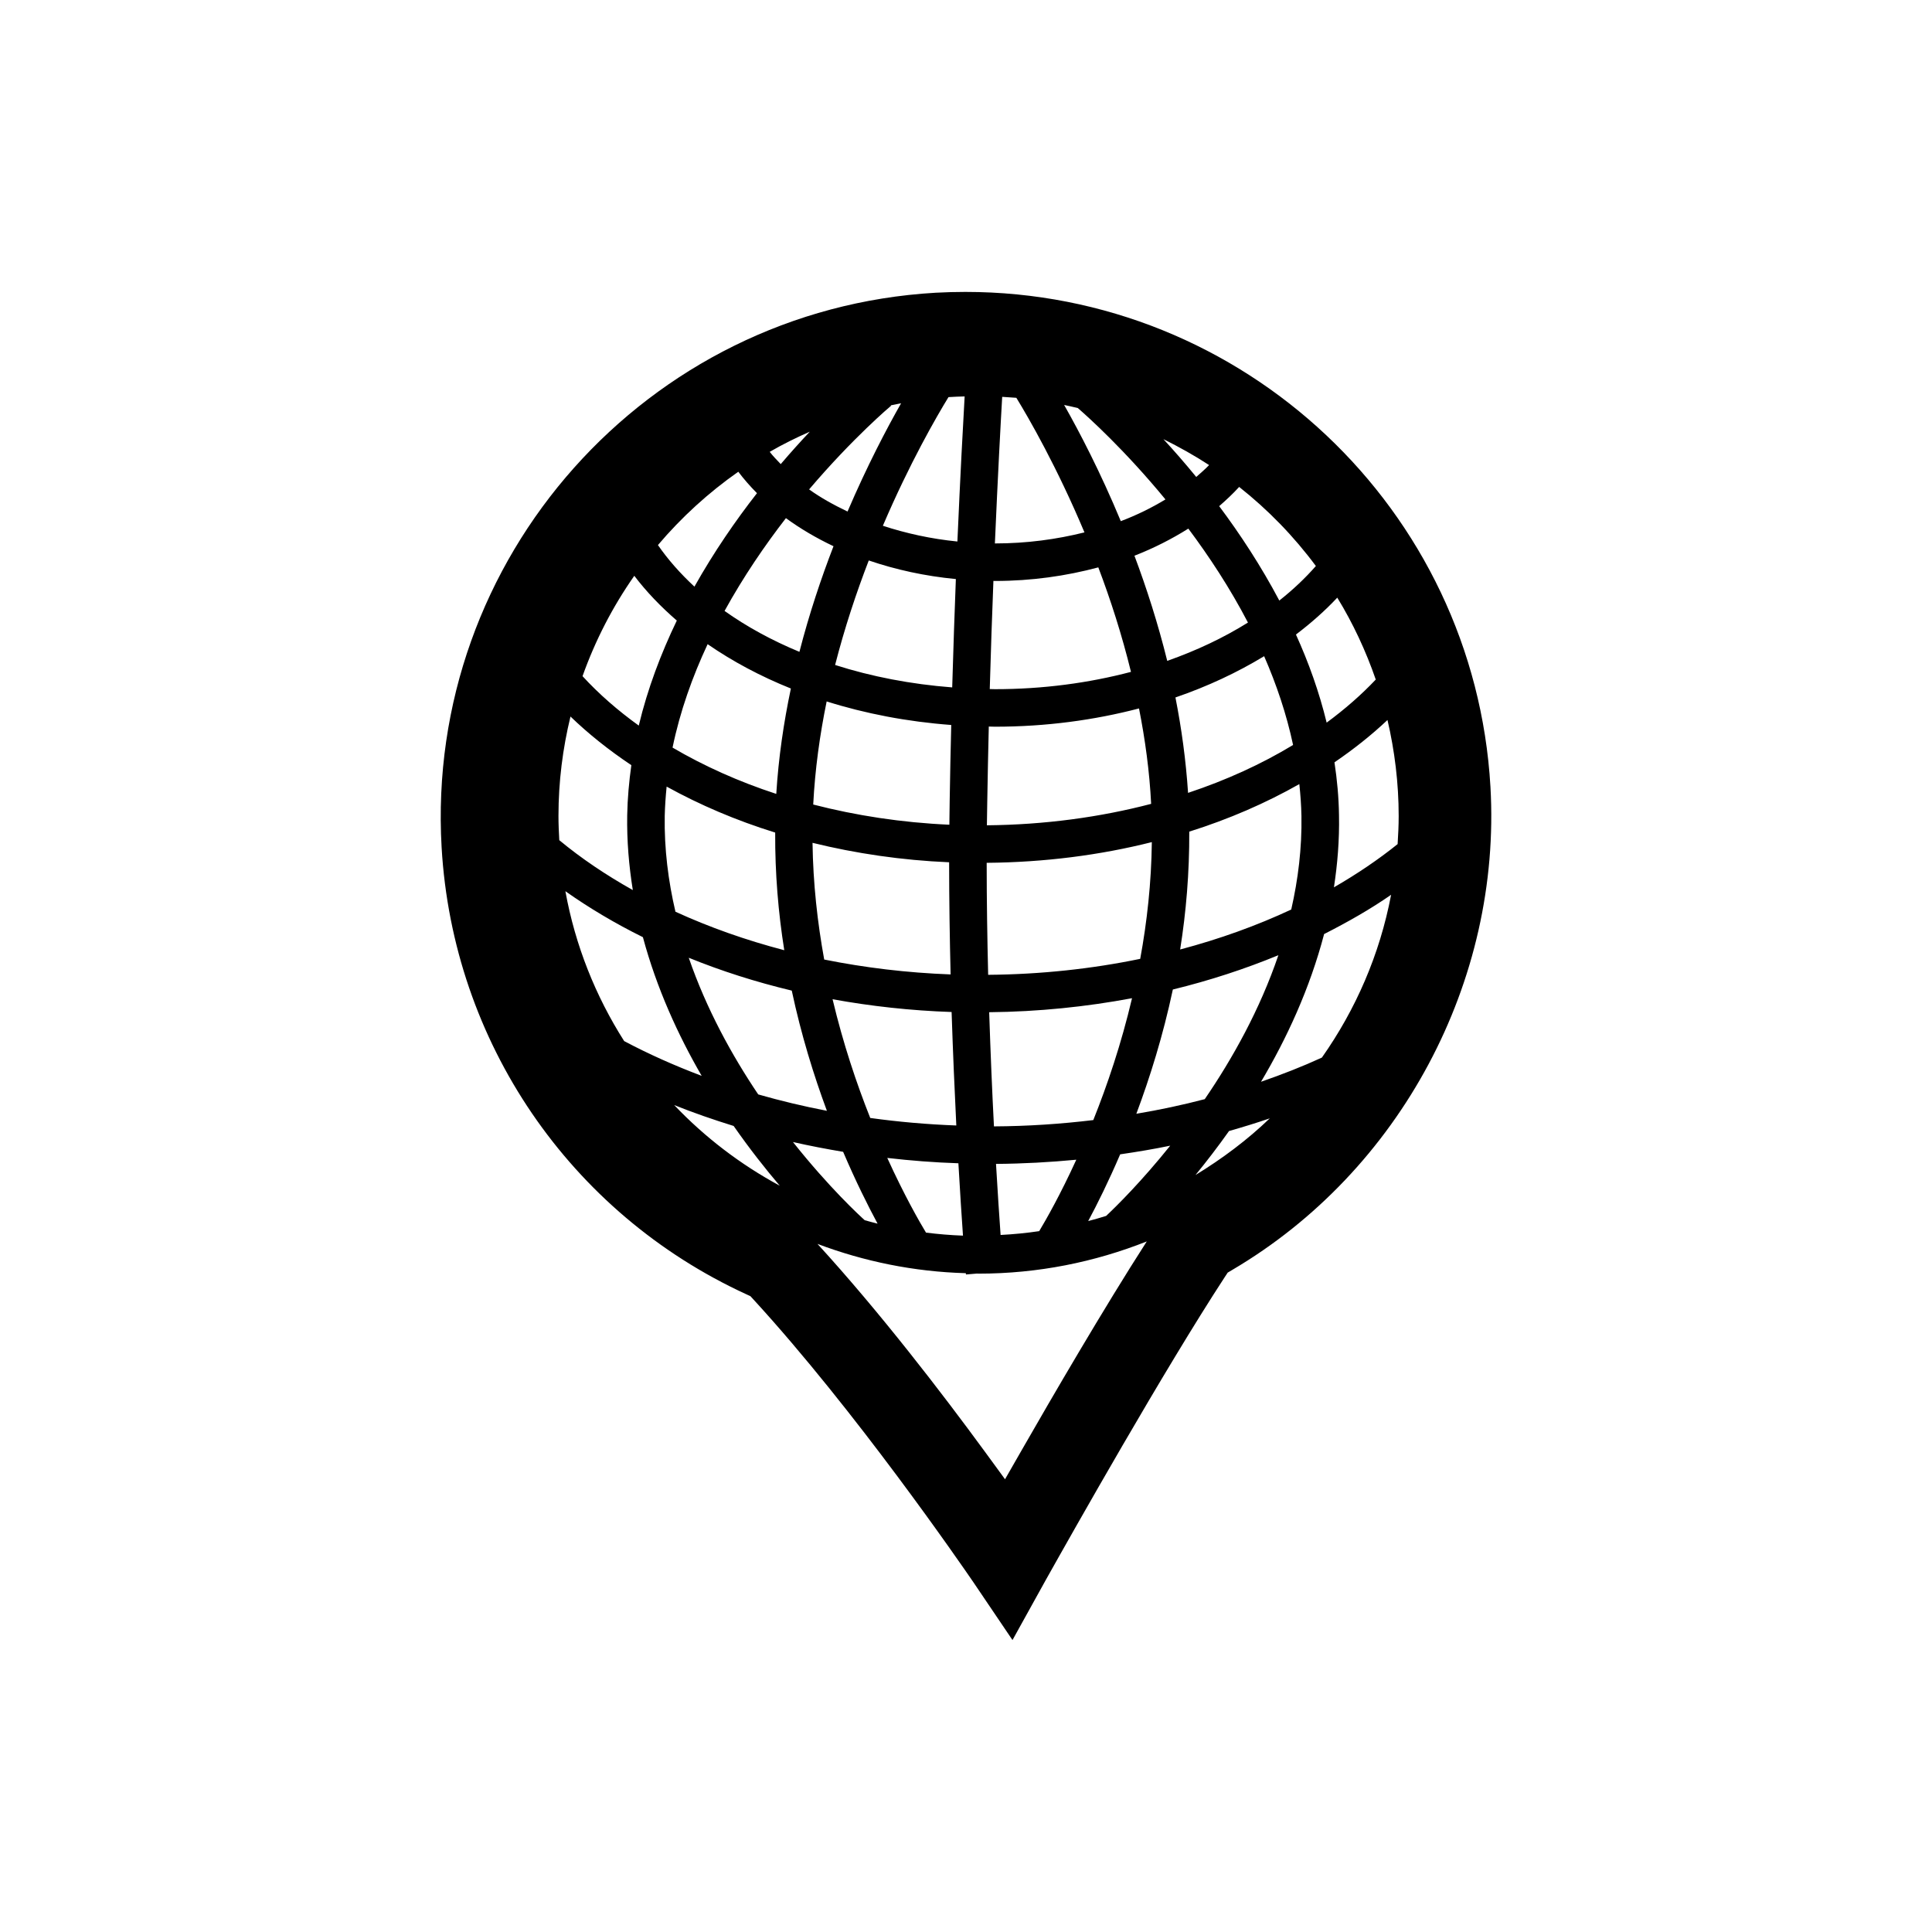 <?xml version="1.0" encoding="utf-8"?>
<!-- Generator: Adobe Illustrator 16.0.0, SVG Export Plug-In . SVG Version: 6.00 Build 0)  -->
<!DOCTYPE svg PUBLIC "-//W3C//DTD SVG 1.1//EN" "http://www.w3.org/Graphics/SVG/1.1/DTD/svg11.dtd">
<svg version="1.1" id="Layer_1" xmlns="http://www.w3.org/2000/svg" xmlns:xlink="http://www.w3.org/1999/xlink" x="0px" y="0px"
	 width="64px" height="64px" viewBox="0 0 64 64" enable-background="new 0 0 64 64" xml:space="preserve">
<path d="M49.373,26.063C48.842,16.87,41.203,9.67,31.98,9.67c-0.326,0-0.656,0.009-0.986,0.027
	c-9.576,0.553-16.918,8.796-16.365,18.374c0.373,6.439,4.24,12.112,10.092,14.803l0.137,0.063l0.102,0.111
	c3.359,3.658,6.893,8.793,7.285,9.366l1.295,1.915l1.109-2.001c0.916-1.633,3.898-6.922,5.924-10.025l0.096-0.146l0.152-0.09
	C46.387,38.789,49.744,32.507,49.373,26.063z M32.926,37.313c-0.059-1.135-0.113-2.413-0.158-3.782
	c1.637-0.016,3.219-0.181,4.732-0.464c-0.357,1.516-0.82,2.881-1.283,4.037C35.145,37.233,34.049,37.307,32.926,37.313z
	 M35.654,38.417c-0.533,1.167-1.004,1.991-1.229,2.366c-0.42,0.063-0.848,0.104-1.279,0.127c-0.043-0.6-0.096-1.401-0.152-2.354
	C33.896,38.549,34.783,38.5,35.654,38.417z M26.035,17.164c0.475,0.348,1.004,0.659,1.576,0.93
	c-0.414,1.072-0.807,2.248-1.129,3.499c-0.916-0.379-1.748-0.835-2.48-1.355C24.629,19.1,25.338,18.063,26.035,17.164z
	 M25.498,14.968c0.428-0.249,0.873-0.468,1.328-0.668c-0.301,0.319-0.627,0.68-0.963,1.074
	C25.736,15.24,25.605,15.108,25.498,14.968z M25.715,26.299c-1.25-0.408-2.402-0.928-3.436-1.534
	c0.248-1.201,0.658-2.349,1.162-3.426c0.822,0.568,1.746,1.063,2.758,1.469C25.961,23.932,25.789,25.101,25.715,26.299z
	 M25.98,31.477c-1.281-0.335-2.486-0.763-3.605-1.275c-0.238-1.017-0.373-2.079-0.355-3.174c0.008-0.327,0.031-0.65,0.063-0.971
	c1.096,0.605,2.299,1.121,3.596,1.523C25.672,28.936,25.783,30.243,25.98,31.477z M23.004,19.433
	c-0.465-0.431-0.873-0.891-1.209-1.377c0.779-0.92,1.674-1.736,2.662-2.429c0.186,0.246,0.393,0.483,0.619,0.71
	C24.367,17.244,23.65,18.284,23.004,19.433z M22.42,20.557c-0.523,1.087-0.967,2.252-1.26,3.479
	c-0.697-0.502-1.324-1.049-1.863-1.637c0.424-1.192,1.002-2.308,1.715-3.325C21.412,19.602,21.887,20.095,22.42,20.557z
	 M20.914,25.347c-0.076,0.544-0.127,1.097-0.137,1.66c-0.014,0.849,0.057,1.675,0.186,2.478c-0.889-0.498-1.709-1.05-2.436-1.653
	C18.512,27.566,18.5,27.3,18.5,27.032c0-1.138,0.141-2.24,0.398-3.296C19.498,24.315,20.176,24.854,20.914,25.347z M21.297,31.045
	c0.455,1.691,1.162,3.239,1.947,4.594c-0.902-0.34-1.764-0.725-2.568-1.152c-0.947-1.489-1.621-3.167-1.947-4.965
	C19.518,30.08,20.379,30.591,21.297,31.045z M24.303,37.299c0.525,0.753,1.049,1.418,1.527,1.979
	c-1.303-0.704-2.482-1.605-3.496-2.671C22.971,36.863,23.631,37.09,24.303,37.299z M25.117,36.254
	c-0.869-1.29-1.715-2.825-2.301-4.527c1.074,0.437,2.217,0.802,3.412,1.088c0.314,1.473,0.73,2.81,1.164,3.982
	C26.613,36.647,25.854,36.465,25.117,36.254z M27.303,31.786c-0.223-1.224-0.369-2.52-0.387-3.866
	c1.432,0.352,2.949,0.577,4.525,0.644c0,1.265,0.02,2.515,0.049,3.715C30.041,32.225,28.641,32.055,27.303,31.786z M31.459,26.551
	c-0.004,0.257-0.008,0.513-0.01,0.769c-1.58-0.07-3.096-0.304-4.51-0.669c0.059-1.164,0.219-2.311,0.445-3.415
	c1.281,0.404,2.67,0.671,4.127,0.78C31.492,24.839,31.471,25.686,31.459,26.551z M27.664,22.028
	c0.316-1.234,0.705-2.401,1.115-3.462c0.893,0.305,1.861,0.518,2.885,0.616c-0.043,1.106-0.084,2.312-0.121,3.589
	C30.168,22.665,28.863,22.412,27.664,22.028z M28.076,16.945c-0.459-0.219-0.893-0.459-1.273-0.733
	c1.457-1.713,2.686-2.747,2.715-2.771l-0.01-0.013c0.113-0.025,0.229-0.047,0.342-0.069C29.371,14.201,28.723,15.435,28.076,16.945z
	 M26.268,37.831c0.543,0.124,1.1,0.23,1.662,0.325c0.418,0.979,0.82,1.782,1.141,2.379c-0.141-0.037-0.285-0.073-0.426-0.114
	C28.48,40.274,27.461,39.334,26.268,37.831z M28.828,37.034c-0.451-1.132-0.898-2.462-1.248-3.933
	c1.27,0.231,2.588,0.377,3.943,0.423c0.045,1.358,0.1,2.63,0.156,3.759C30.709,37.247,29.758,37.163,28.828,37.034z M31.748,38.535
	c0.055,0.967,0.109,1.781,0.152,2.397c-0.412-0.015-0.82-0.049-1.225-0.1c-0.215-0.355-0.715-1.226-1.283-2.474
	C30.164,38.447,30.951,38.509,31.748,38.535z M31.715,17.938c-0.877-0.087-1.703-0.271-2.469-0.521
	c0.887-2.075,1.777-3.615,2.174-4.262c0.178-0.013,0.357-0.017,0.535-0.023C31.904,14.024,31.811,15.724,31.715,17.938z
	 M38.607,16.544c-0.451,0.274-0.945,0.518-1.479,0.72c-0.674-1.621-1.365-2.948-1.877-3.849c0.152,0.032,0.303,0.065,0.453,0.102
	C36.035,13.803,37.252,14.897,38.607,16.544z M38.539,14.547c0.52,0.259,1.029,0.542,1.514,0.859
	c-0.131,0.137-0.279,0.265-0.426,0.394C39.25,15.339,38.883,14.919,38.539,14.547z M35.924,17.636
	c-0.922,0.231-1.916,0.366-2.961,0.366c-0.002,0-0.004,0-0.006,0c0.098-2.264,0.191-3.985,0.242-4.856
	c0.158,0.01,0.314,0.019,0.469,0.032C34.088,13.863,35.016,15.475,35.924,17.636z M32.963,19.245c1.207,0,2.357-0.165,3.42-0.45
	c0.404,1.065,0.781,2.232,1.082,3.462c-1.395,0.367-2.91,0.573-4.502,0.573c-0.059,0-0.117-0.004-0.176-0.004
	c0.035-1.274,0.078-2.479,0.121-3.583C32.926,19.243,32.943,19.245,32.963,19.245z M32.963,24.073c1.678,0,3.285-0.217,4.768-0.605
	c0.203,1.024,0.348,2.083,0.402,3.161c-1.691,0.442-3.521,0.692-5.441,0.71c0.004-0.255,0.008-0.512,0.012-0.767
	c0.014-0.854,0.031-1.69,0.051-2.504C32.824,24.068,32.893,24.073,32.963,24.073z M37.58,18.409c0.646-0.252,1.24-0.556,1.785-0.898
	c0.689,0.921,1.379,1.968,1.975,3.112c-0.799,0.499-1.697,0.926-2.674,1.269C38.359,20.652,37.982,19.48,37.58,18.409z
	 M39.396,27.549c1.316-0.414,2.539-0.947,3.646-1.575c0.037,0.349,0.063,0.699,0.07,1.054c0.018,1.068-0.111,2.106-0.338,3.101
	c-1.137,0.532-2.373,0.978-3.68,1.324C39.291,30.217,39.402,28.908,39.396,27.549z M38.938,23.104
	c1.064-0.365,2.051-0.828,2.938-1.367c0.408,0.934,0.742,1.92,0.959,2.941c-1.039,0.63-2.209,1.165-3.479,1.587
	C39.285,25.184,39.139,24.125,38.938,23.104z M42.93,21.02c0.502-0.381,0.961-0.787,1.369-1.222c0.52,0.849,0.945,1.759,1.275,2.713
	c-0.479,0.507-1.025,0.983-1.627,1.427C43.699,22.918,43.348,21.942,42.93,21.02z M42.379,19.894
	c-0.609-1.15-1.299-2.201-1.992-3.127c0.234-0.204,0.459-0.414,0.662-0.637c0.959,0.759,1.813,1.638,2.541,2.62
	C43.236,19.154,42.83,19.537,42.379,19.894z M38.852,32.779c1.227-0.3,2.396-0.683,3.496-1.137c-0.613,1.804-1.52,3.425-2.439,4.769
	c-0.732,0.192-1.492,0.354-2.266,0.484C38.094,35.69,38.527,34.308,38.852,32.779z M39.602,38.924
	c0.357-0.437,0.734-0.924,1.111-1.457c0.459-0.131,0.91-0.269,1.35-0.42C41.318,37.763,40.486,38.385,39.602,38.924z M41.773,35.835
	c0.848-1.428,1.615-3.081,2.09-4.893c0.783-0.398,1.535-0.825,2.219-1.301c-0.375,1.979-1.174,3.806-2.293,5.393
	C43.146,35.329,42.469,35.594,41.773,35.835z M44.188,29.394c0.119-0.774,0.184-1.571,0.168-2.387
	c-0.008-0.596-0.063-1.18-0.15-1.754c0.637-0.435,1.227-0.902,1.756-1.402c0.238,1.021,0.371,2.087,0.371,3.182
	c0,0.312-0.016,0.621-0.035,0.929C45.656,28.478,44.947,28.956,44.188,29.394z M38.156,27.896c-0.016,1.348-0.16,2.646-0.385,3.867
	c-1.594,0.33-3.287,0.515-5.037,0.529c-0.029-1.2-0.049-2.445-0.049-3.71C34.605,28.566,36.445,28.327,38.156,27.896z
	 M37.107,38.239c0.561-0.082,1.115-0.174,1.658-0.287c-0.949,1.183-1.773,1.998-2.123,2.327c-0.195,0.063-0.395,0.116-0.594,0.17
	C36.352,39.883,36.723,39.135,37.107,38.239z M33.867,48l-0.574,1.002l-0.682-0.933c-1.402-1.915-3.467-4.608-5.531-6.863
	c1.537,0.579,3.189,0.922,4.914,0.97c0.004,0.024,0.004,0.04,0.004,0.043l0.367-0.031c0.018,0,0.033,0.003,0.051,0.003
	c1.967,0,3.846-0.382,5.572-1.067C36.559,43.346,34.834,46.312,33.867,48z"/>
</svg>
